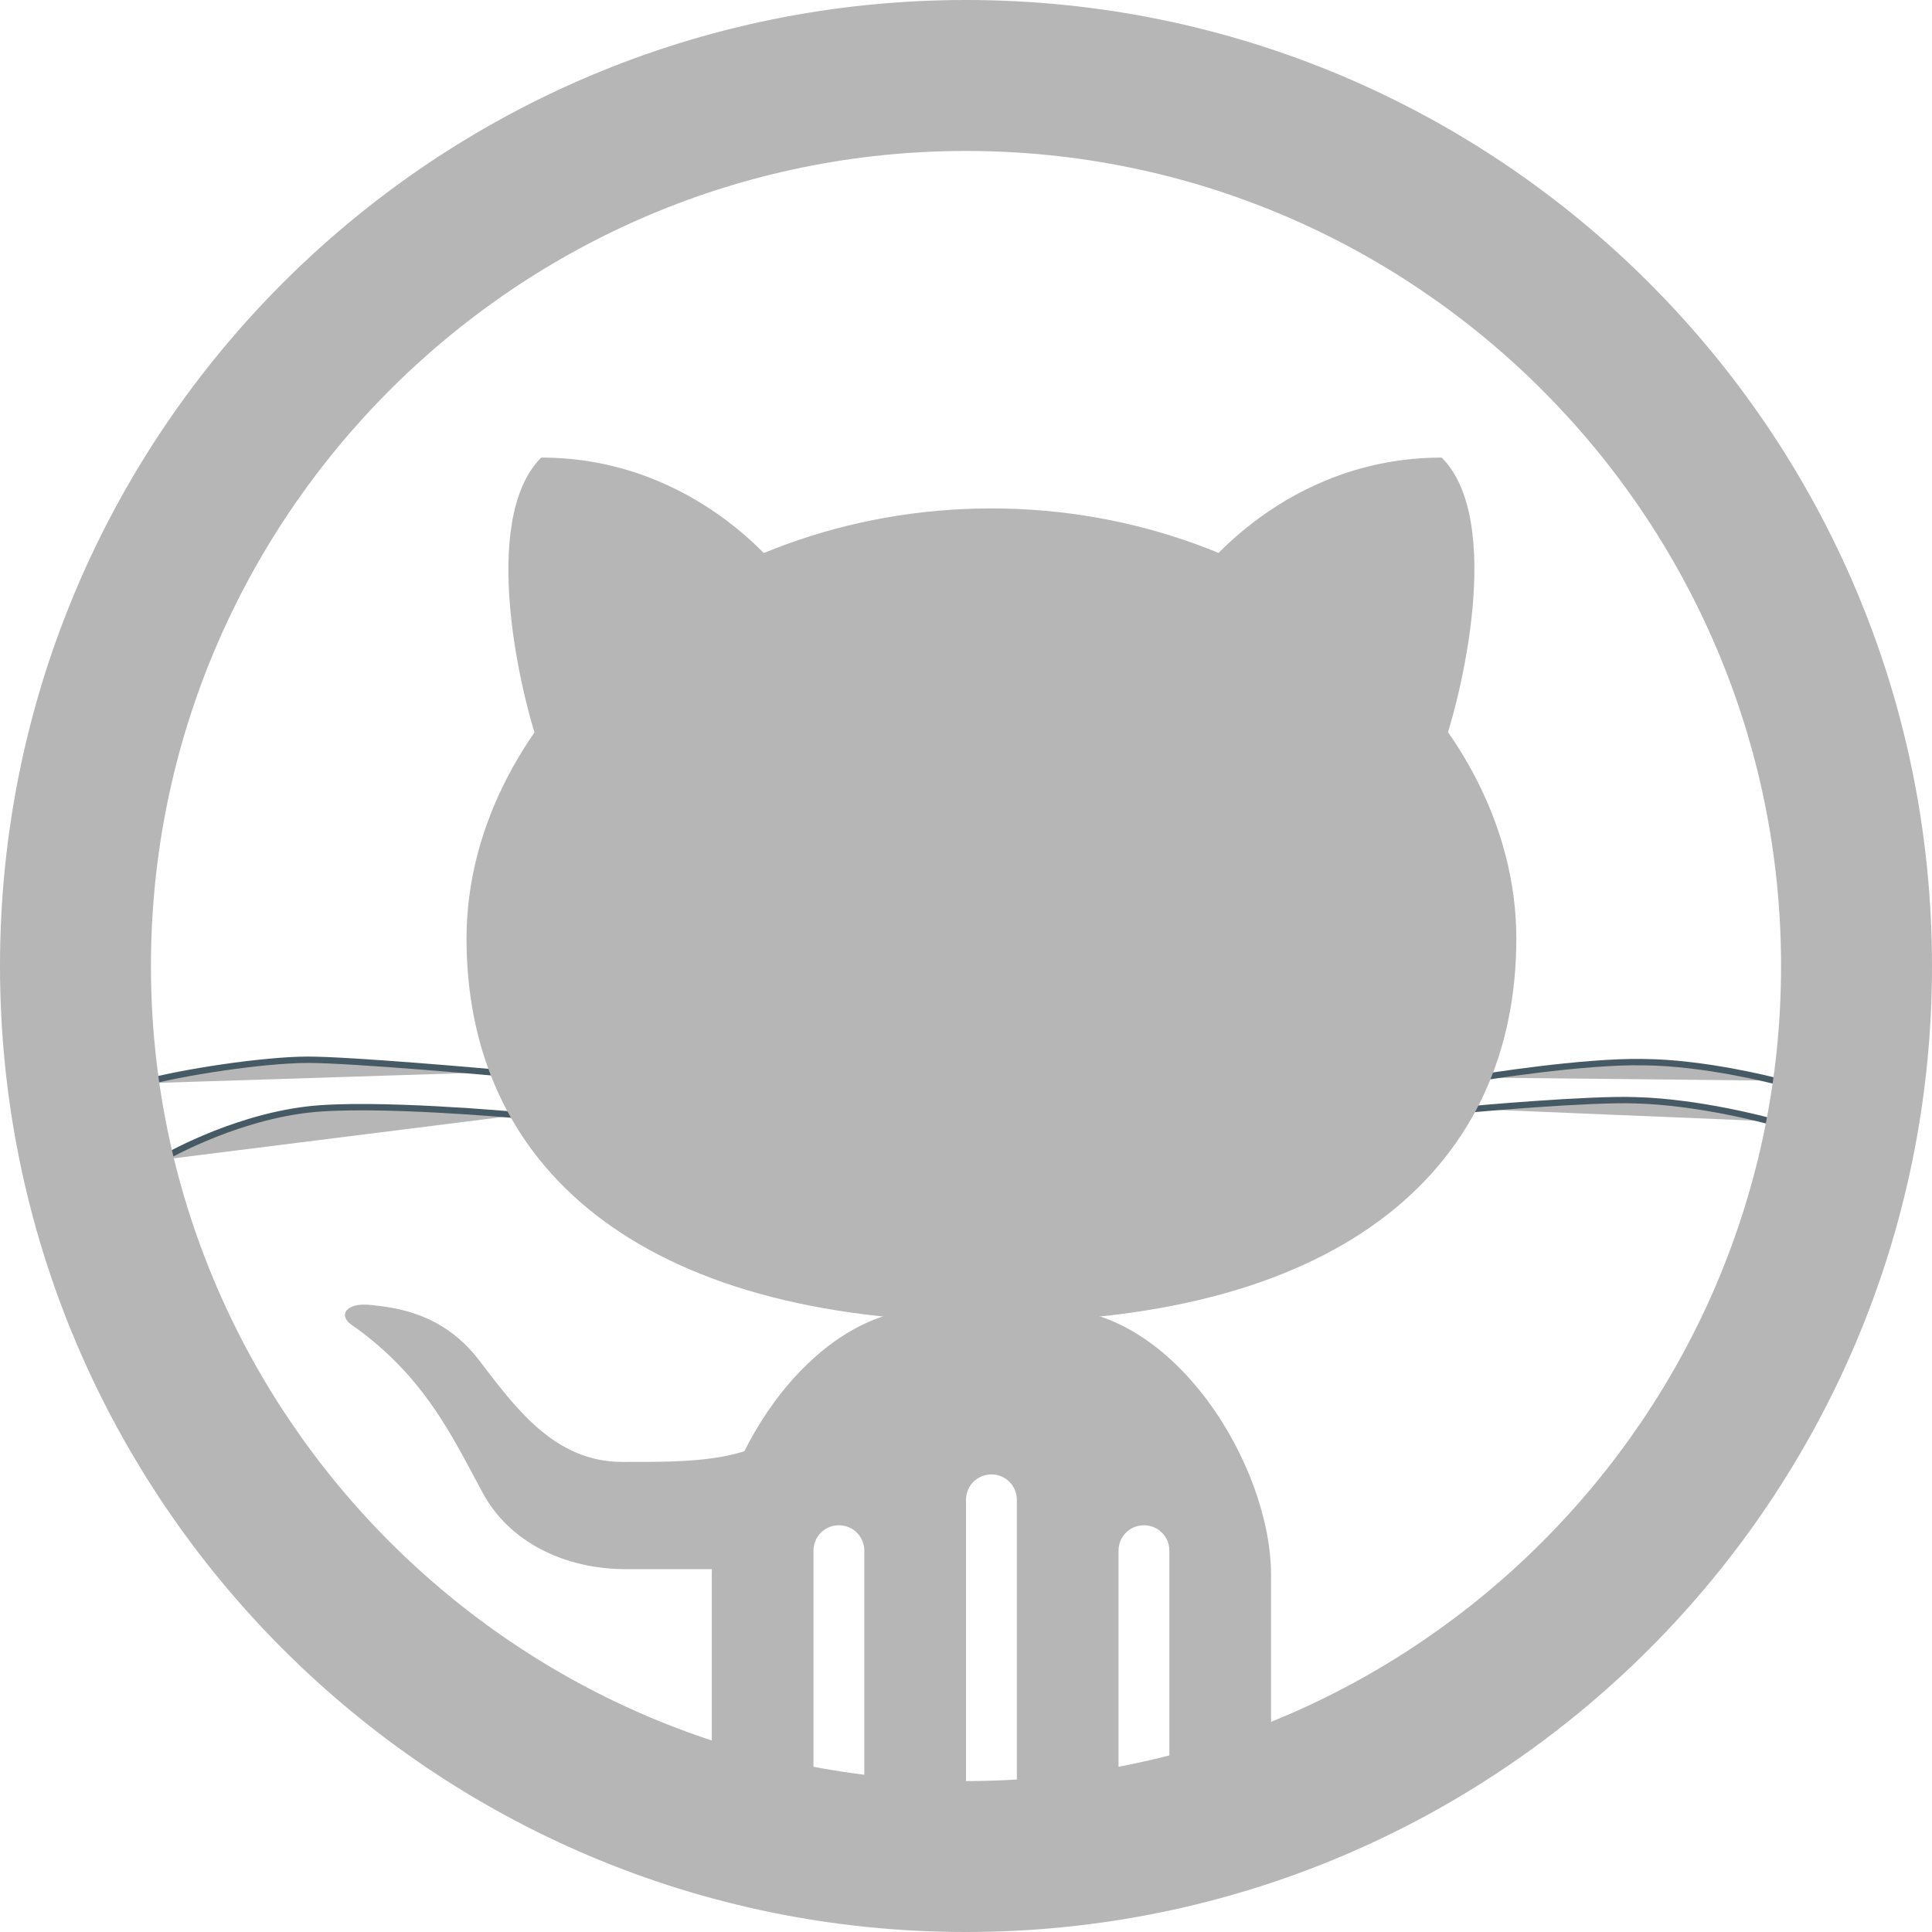 <svg xmlns="http://www.w3.org/2000/svg" xmlns:xlink="http://www.w3.org/1999/xlink" version="1.1" width="76" height="76" enable-background="new 0 0 96 96" xml:space="preserve"><rect id="backgroundrect" width="100%" height="100%" x="0" y="0" fill="none" stroke="none"/>

<g class="currentLayer" style=""><title>Layer 1</title><g id="surface1" class="selected" fill="#b6b6b6" fill-opacity="1">
	<path fill="#b6b6b6" d="M32,72 V61 c0,-0.555 0.445,-1 1,-1 s1,0.445 1,1 v11 h4 V59 c0,-0.555 0.445,-1 1,-1 s1,0.445 1,1 v13 h4 V61 c0,-0.555 0.445,-1 1,-1 s1,0.445 1,1 v11 h3.516 C49.828,71.453 50,70.742 50,69.844 v-7.883 c0,-4.328 -3.82,-10.469 -8.5,-10.469 h-5 c-4.68,0 -8.5,6.148 -8.5,10.469 v7.883 c0,0.898 0.172,1.609 0.484,2.156 H32 z" id="svg_1" fill-opacity="1"/>
	
		<path fill="#b6b6b6" stroke="#455A64" stroke-width="0.25" stroke-linecap="round" stroke-linejoin="round" stroke-miterlimit="10" d="M58.234,42.391 c0,0 4.03,-0.656 6.407,-0.609 c2.41,0.016 5.141,0.727 5.141,0.727 " id="svg_2" fill-opacity="1"/>
	
		<path fill="#b6b6b6" stroke="#455A64" stroke-width="0.25" stroke-linecap="round" stroke-linejoin="round" stroke-miterlimit="10" d="M57.984,43.625 c0,0 4.479,-0.406 6.329,-0.344 c2.571,0.063 5.319,0.828 5.319,0.828 " id="svg_3" fill-opacity="1"/>
	
		<path fill="#b6b6b6" stroke="#455A64" stroke-width="0.25" stroke-linecap="round" stroke-linejoin="round" stroke-miterlimit="10" d="M19.328,42.18 c0,0 -5.495,-0.492 -7.208,-0.492 c-1.729,0 -4.979,0.492 -6.55,0.93 " id="svg_4" fill-opacity="1"/>
	
		<path fill="#b6b6b6" stroke="#455A64" stroke-width="0.25" stroke-linecap="round" stroke-linejoin="round" stroke-miterlimit="10" d="M20.359,43.867 c0,0 -5.68,-0.523 -8.266,-0.219 c-3.086,0.367 -5.789,1.984 -5.789,1.984 " id="svg_5" fill-opacity="1"/>
	<path fill="#b6b6b6" d="M18.352,36.922 C18.352,28.086 27.586,20 39,20 c11.391,0 20.648,8.086 20.648,16.922 S53.023,52 39,52 S18.352,45.758 18.352,36.922 z" id="svg_6" fill-opacity="1"/>
	<path fill="#b6b6b6" d="M47.172,22.625 c0,0 3.352,-4.625 9.539,-4.625 c2.469,2.461 0.773,9.516 -0.031,11.633 L47.172,22.625 z" id="svg_7" fill-opacity="1"/>
	<path fill="#b6b6b6" d="M30.805,22.625 c0,0 -3.352,-4.625 -9.516,-4.625 c-2.461,2.469 -0.789,9.523 0.016,11.641 L30.805,22.625 z" id="svg_8" fill-opacity="1"/>
	<path fill="#b6b6b6" d="M30.211,61.727 c0,0 -4.695,0 -5.578,0 c-2.438,0 -4.602,-1.07 -5.648,-3.008 c-1.172,-2.164 -2.281,-4.602 -5.172,-6.617 c-0.508,-0.359 -0.211,-0.883 0.789,-0.766 c0.977,0.102 2.836,0.32 4.25,2.18 c1.422,1.859 2.961,3.992 5.625,3.992 c2.633,0 5.492,0.07 6.93,-1.836 L30.211,61.727 z" id="svg_9" fill-opacity="1"/>
	<path fill="#b6b6b6" d="M38,0 c-20.992,0 -38,17.008 -38,38 s17.008,38 38,38 s38,-17.008 38,-38 S58.992,0 38,0 zM38,70.063 C20.32,70.063 5.938,55.68 5.938,38 S20.32,5.938 38,5.938 S70.063,20.32 70.063,38 S55.68,70.063 38,70.063 z" id="svg_10" fill-opacity="1"/>
</g></g></svg>